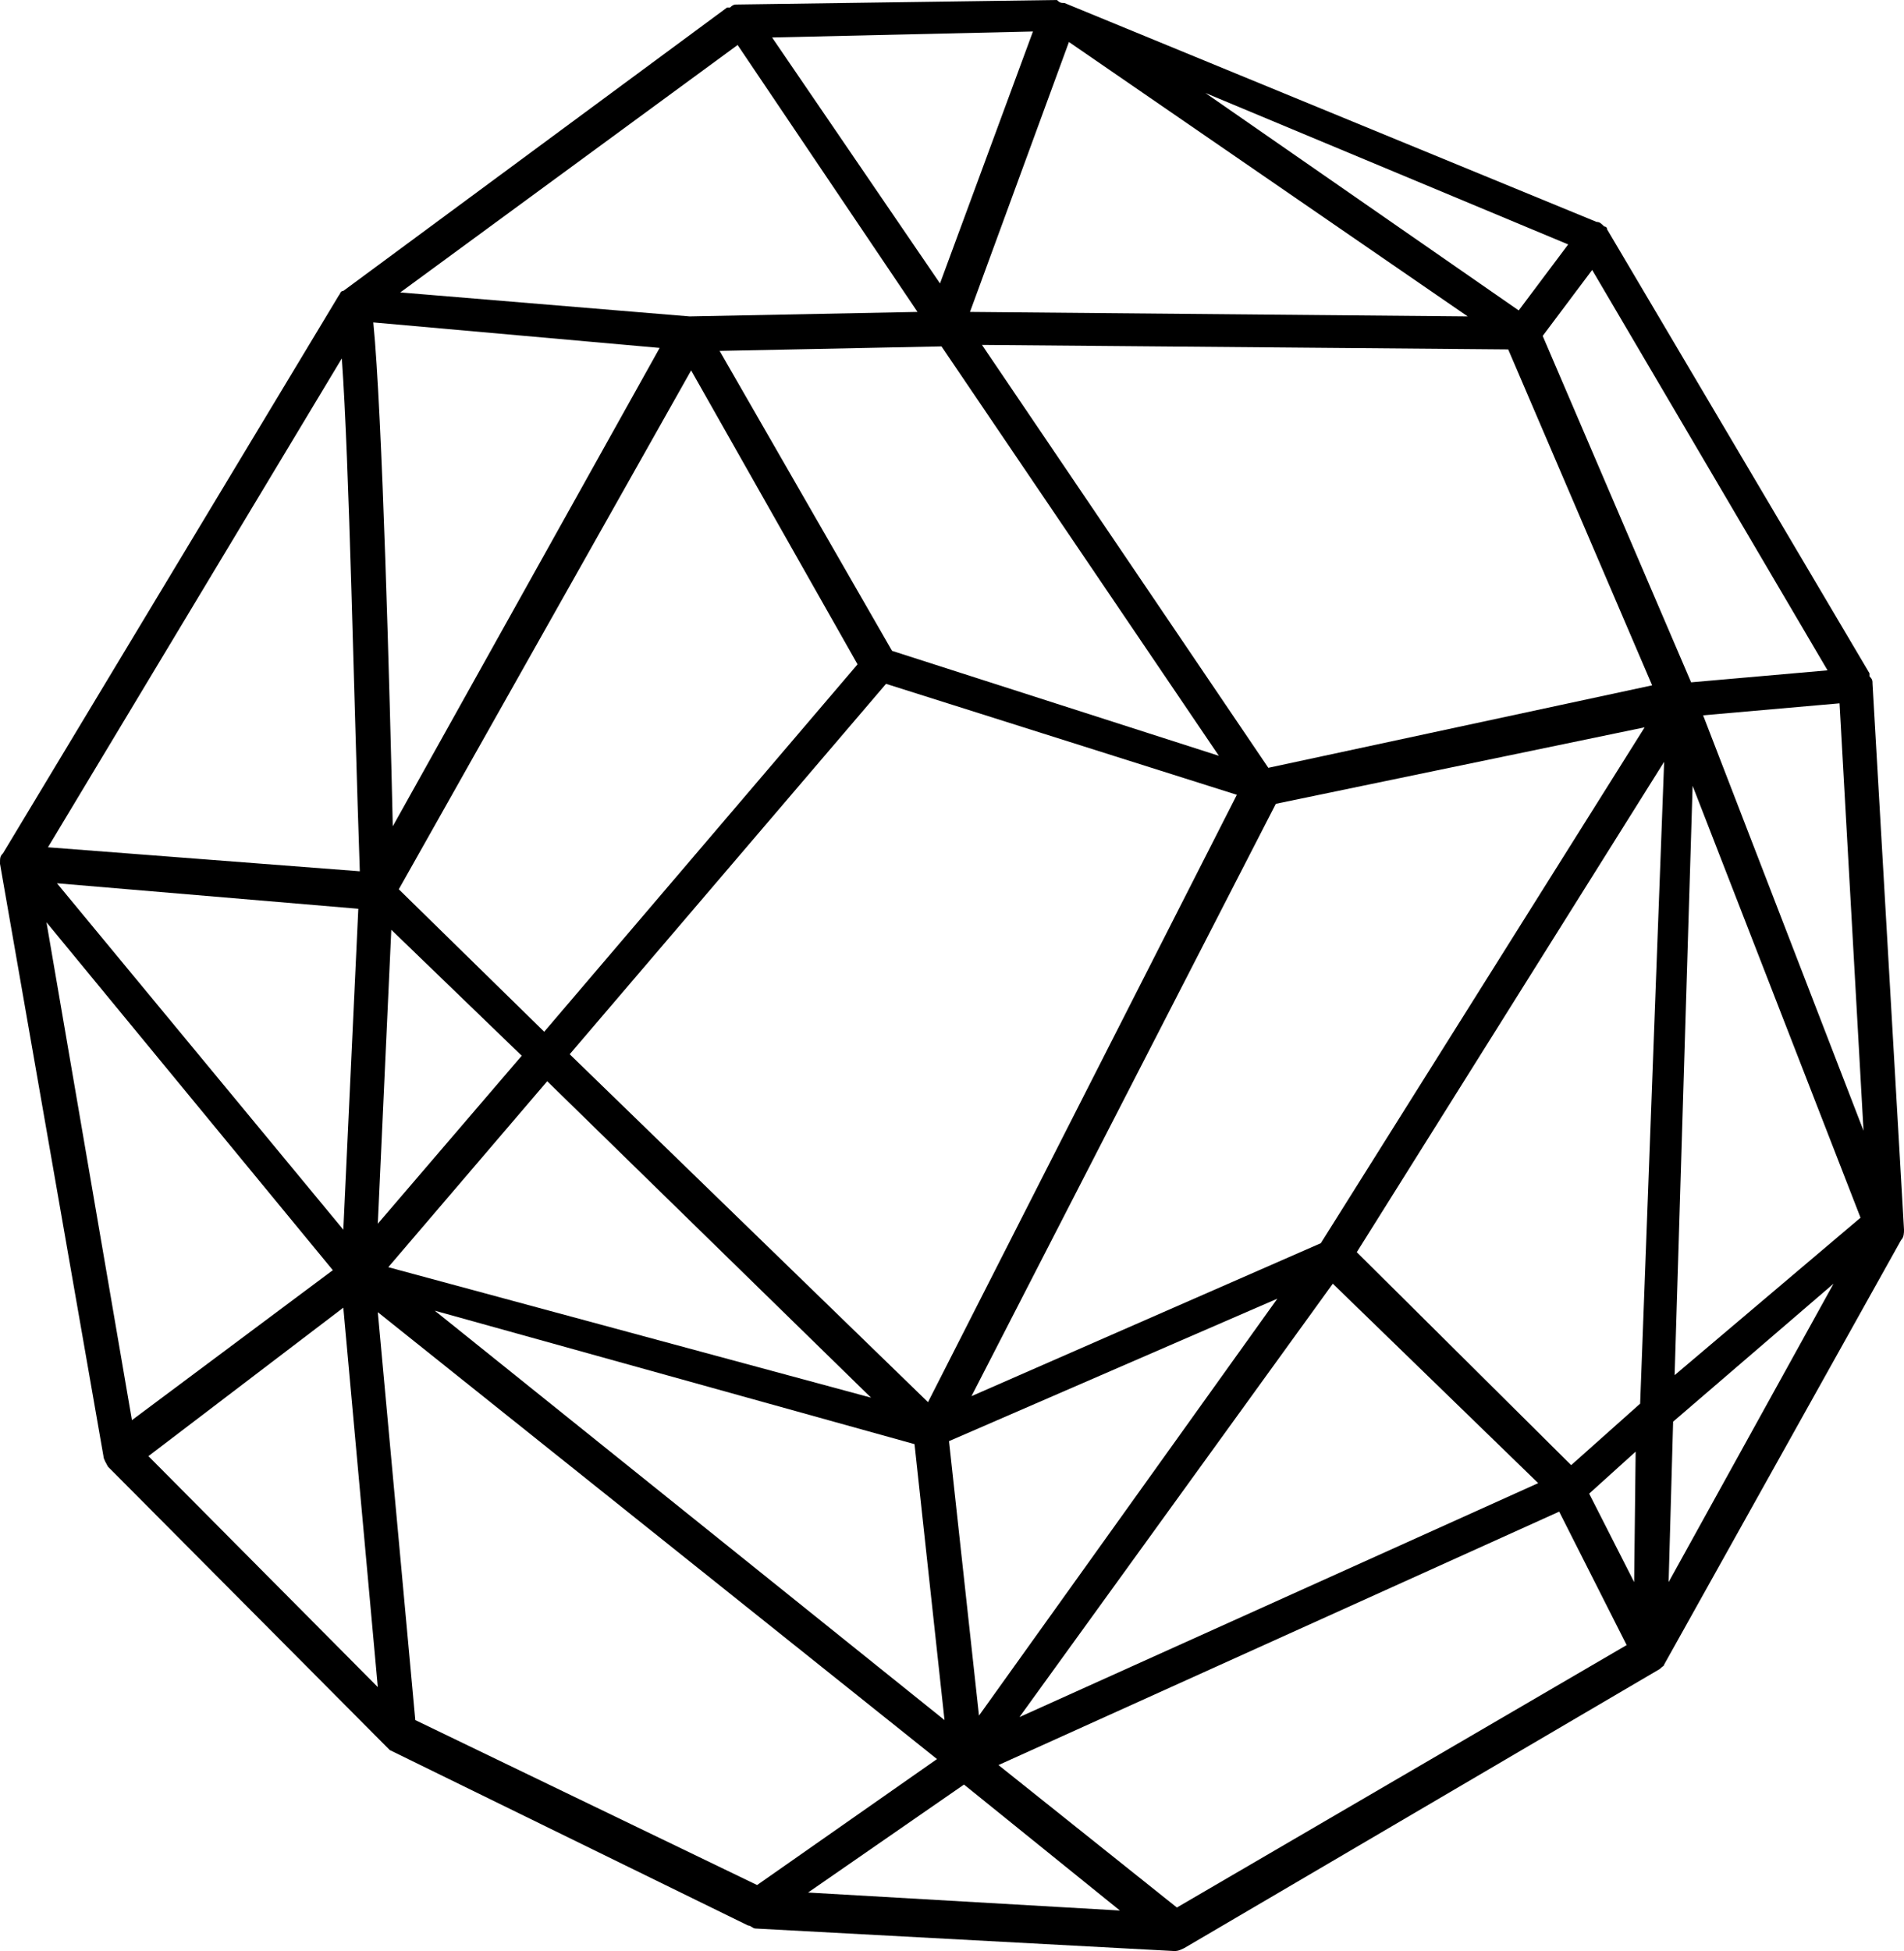 <svg preserveAspectRatio="xMidYMid meet" data-bbox="36.5 35.1 127 130.1" viewBox="36.5 35.1 127 130.1" xmlns="http://www.w3.org/2000/svg" data-type="color" role="presentation" aria-hidden="true"><defs><style>#comp-l11ikt20 svg [data-color="1"] {fill: #000000;}</style></defs>
    <g>
        <path d="M161.4 80.7c0-.2 0-.3-.2-.5V80l-17.5-29.6c0-.2-.2-.2-.2-.2-.2-.2-.3-.3-.5-.3l-35.5-14.6c-.2 0-.3 0-.5-.2l-21.3.3c-.2 0-.3 0-.5.2H85L59.4 54.5c-.2 0-.2.2-.3.3L36.7 92c-.2.2-.2.3-.2.7l6.9 39.5c0 .2.2.5.3.7l18.5 18.6.3.3 23.9 11.7c.2 0 .3.2.5.2l27.9 1.5c.2 0 .3 0 .7-.2l31.7-18.6c.2-.2.3-.2.3-.3l15.8-28.3c.2-.2.2-.5.2-.7l-2.1-36.4zm-20.3-29.3l-3.3 4.4-20.9-14.5 24.2 10.1zm-47.4 28l-20.9 24.5-9.7-9.5 19.5-34.6 11.1 19.6zm-9.2-20.9l14.8-.3 18.5 27.3-21.8-7-11.5-20zM73 107.2l21.6 21.1-32.2-8.7L73 107.2zm24.5 24.2l2 18.4-34-27.3 32 8.9zm.9-2.8l-23.9-23.2 21.1-24.7 23.4 7.4-20.6 40.5zm27-7.9l13.7 13.3-34.6 15.6 20.9-28.9zm-23.6 28.8l-2-18.3 21.9-9.5-19.9 27.8zm22.8-31.5l-23.3 10.2 20.3-39.5 24.6-5.1-21.6 34.4zm-3.5-31.7L102 58.1l35.1.3 9.6 22.4-25.6 5.5zm-13.3-48.4l26.6 18.3-33.2-.3 6.6-18zm-2.4-.7L99.2 54 88 37.6l17.4-.4zm-19.7.9l12 17.8-15.2.3-19.3-1.6 22.5-16.5zm-5.2 20.2L62.7 90.2c-.2-8.7-.7-27.6-1.3-33.6l19.1 1.7zm-21.2.7c.5 6.9.8 22.7 1.2 34.2l-20.8-1.6L59.3 59zm1.1 36.7l-1 21.4L40.3 94l20.1 1.7zm-20.8.9l19.1 23.2-13.4 10-5.7-33.2zm6.8 35.6l13-9.9 2.3 25.3-15.3-15.4zm16.2-35.1l8.7 8.4-9.6 11.2.9-19.6zM87 160.8l-22.8-11-2.5-27.2L99 152.4l-12 8.4zm3.4.5l10.4-7.2 10.4 8.4-20.8-1.2zm24.6 1l-11.9-9.5 37.4-16.9 4.5 8.9-30 17.5zm30.5-21.7l-3-5.9 3.1-2.8-.1 8.7zm.4-11.9l-4.6 4.1-14.3-14.2 20.5-32.7-1.6 42.8zm-6.5-71.2l3.3-4.4 15.7 26.7-9.1.8-9.9-23.1zm8.4 83.1l.3-10.7 10.7-9.2-11 19.9zm.4-13.8l1.2-39.3 11.2 28.8-12.4 10.5zm1.9-44l9.1-.8 1.6 28.5-10.7-27.7z" fill="#000000" data-color="1"></path>
    </g>
</svg>